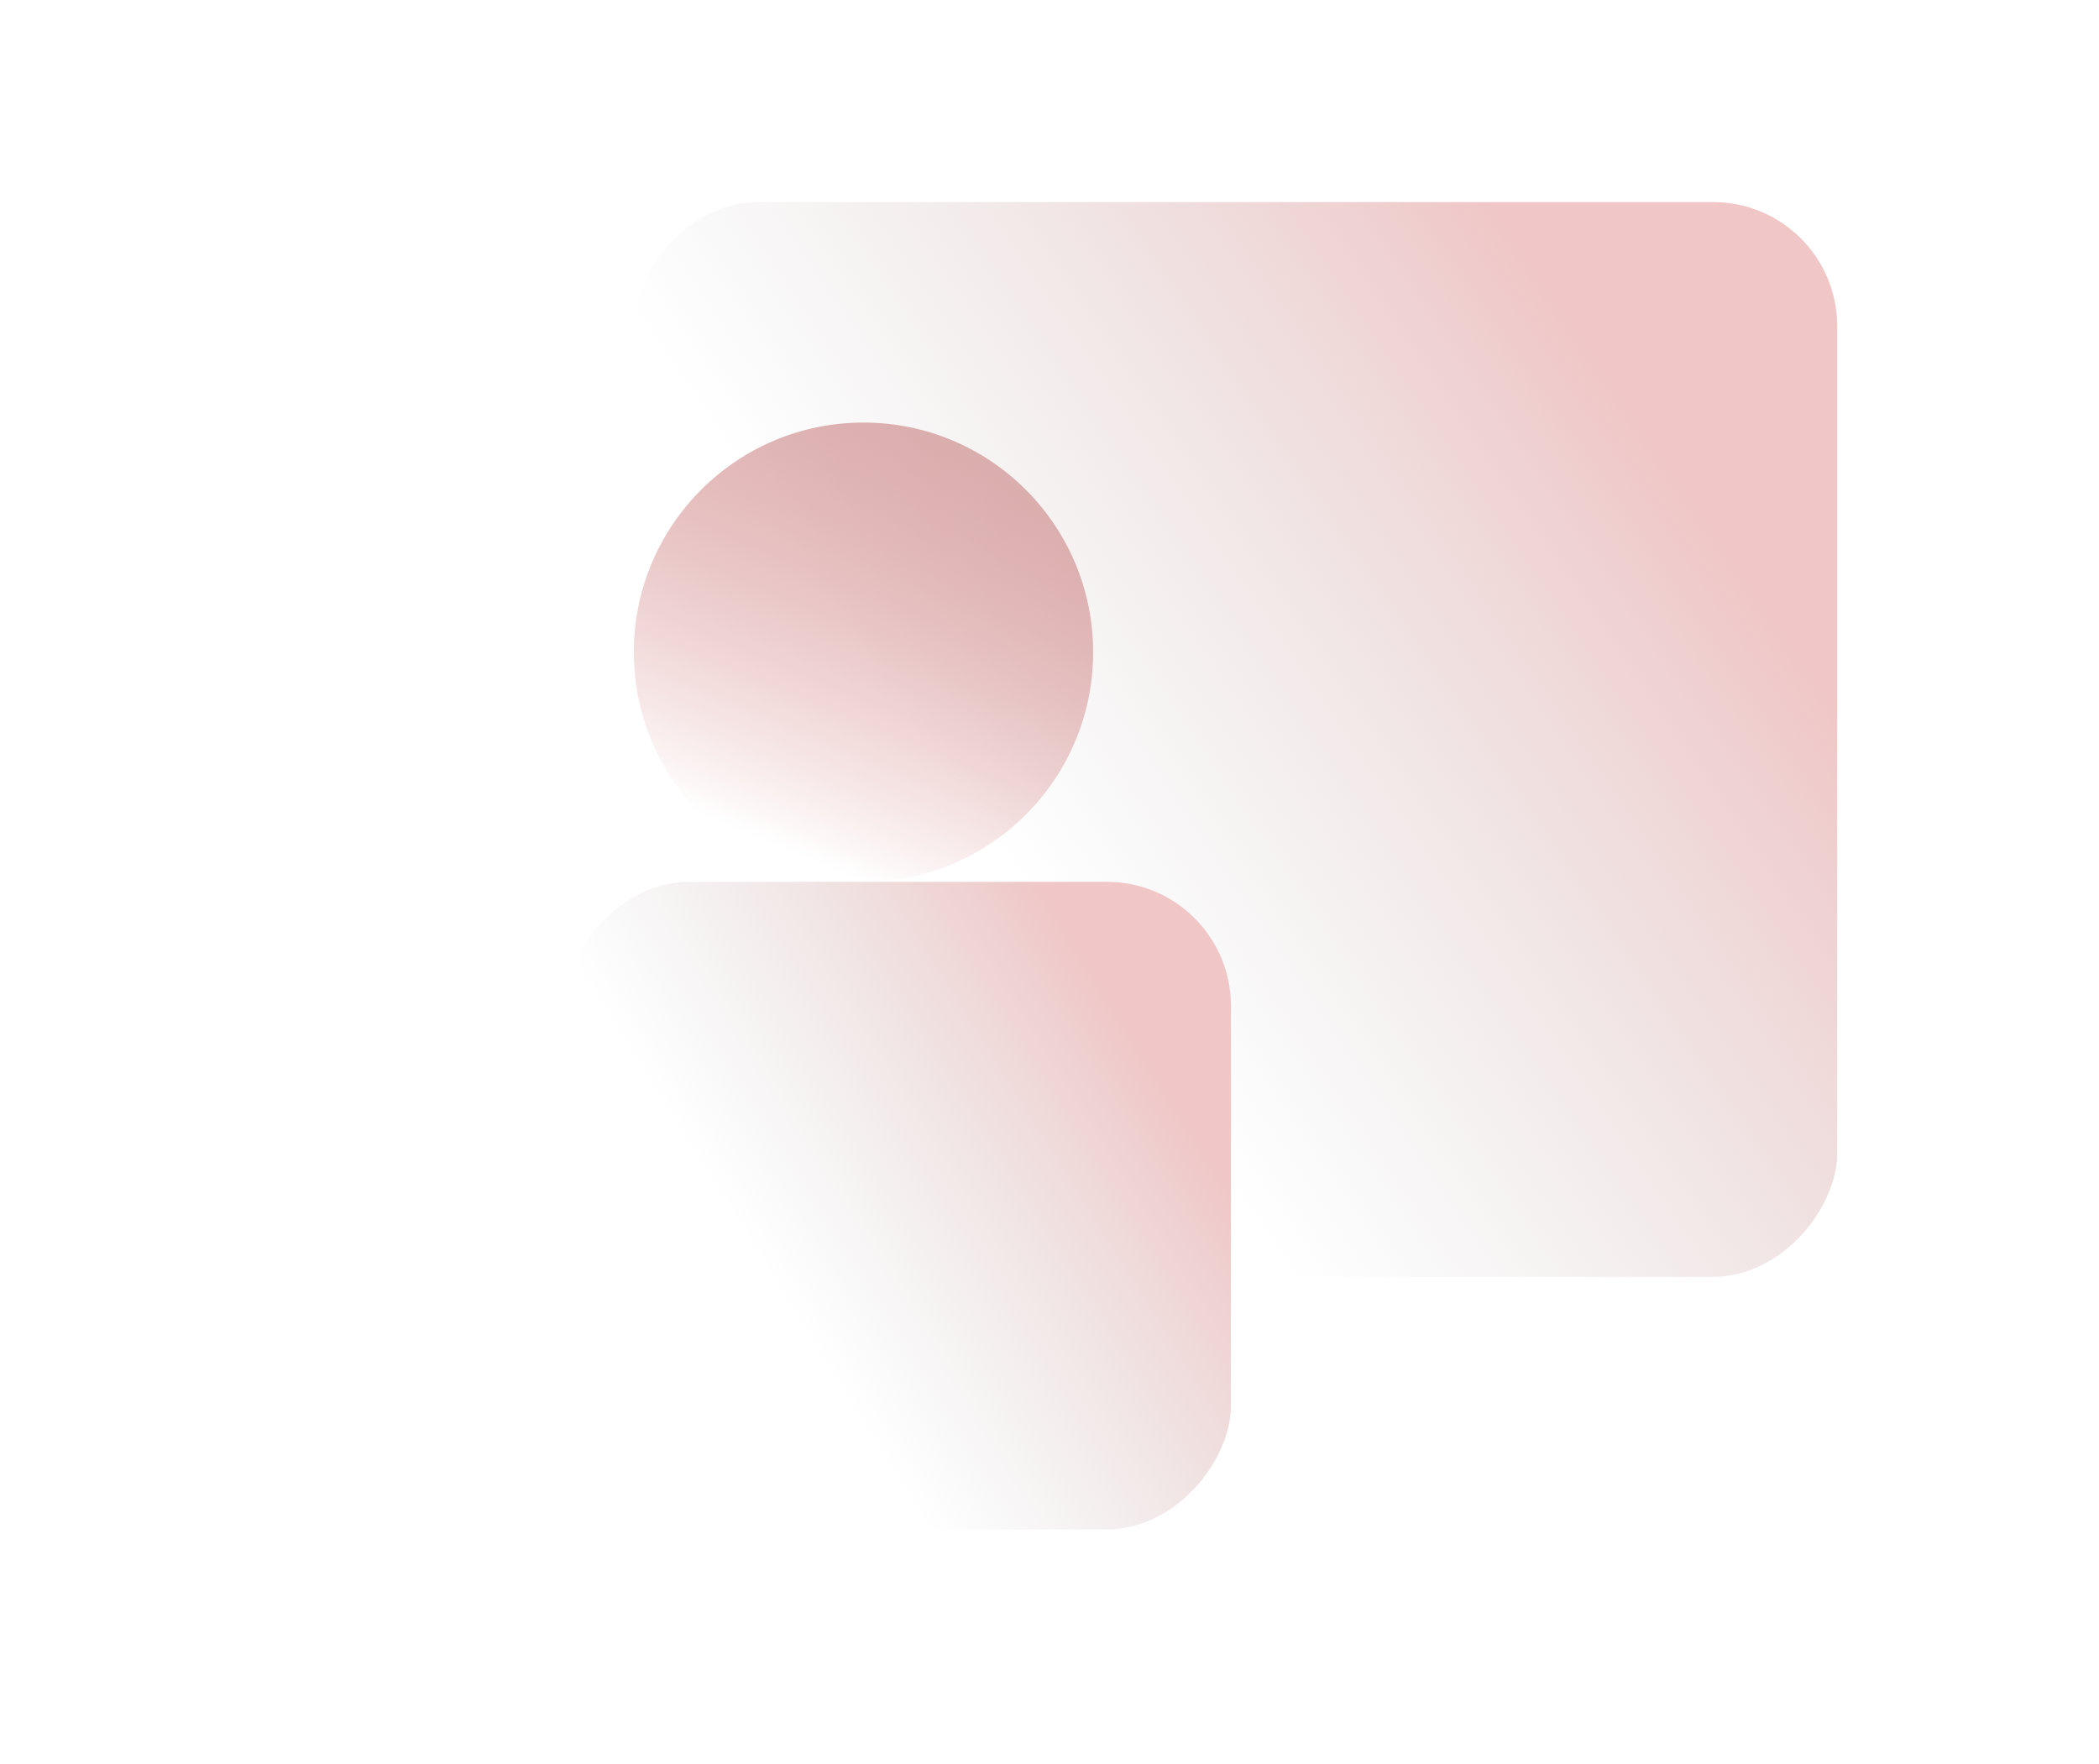 <svg width="457" height="384" viewBox="0 0 457 384" fill="none" xmlns="http://www.w3.org/2000/svg">
<rect width="262" height="234" rx="27" transform="matrix(-1 0 0 1 400 44)" fill="url(#paint0_linear_2_46)"/>
<rect width="145" height="141" rx="27" transform="matrix(-1 0 0 1 268 192)" fill="url(#paint1_linear_2_46)"/>
<circle cx="50" cy="50" r="50" transform="matrix(-1 0 0 1 238 92)" fill="url(#paint2_linear_2_46)"/>
<defs>
<linearGradient id="paint0_linear_2_46" x1="33.428" y1="59.745" x2="173.387" y2="155.101" gradientUnits="userSpaceOnUse">
<stop stop-color="#F0C6C6"/>
<stop offset="1" stop-color="#D9D9D9" stop-opacity="0"/>
</linearGradient>
<linearGradient id="paint1_linear_2_46" x1="18.5" y1="36" x2="100" y2="87" gradientUnits="userSpaceOnUse">
<stop stop-color="#F0C6C6"/>
<stop offset="1" stop-color="#D9D9D9" stop-opacity="0"/>
</linearGradient>
<linearGradient id="paint2_linear_2_46" x1="8.09953e-07" y1="-20.5" x2="50" y2="100" gradientUnits="userSpaceOnUse">
<stop stop-color="#D6B1B1"/>
<stop offset="1" stop-color="#C14646" stop-opacity="0"/>
</linearGradient>
</defs>
</svg>
